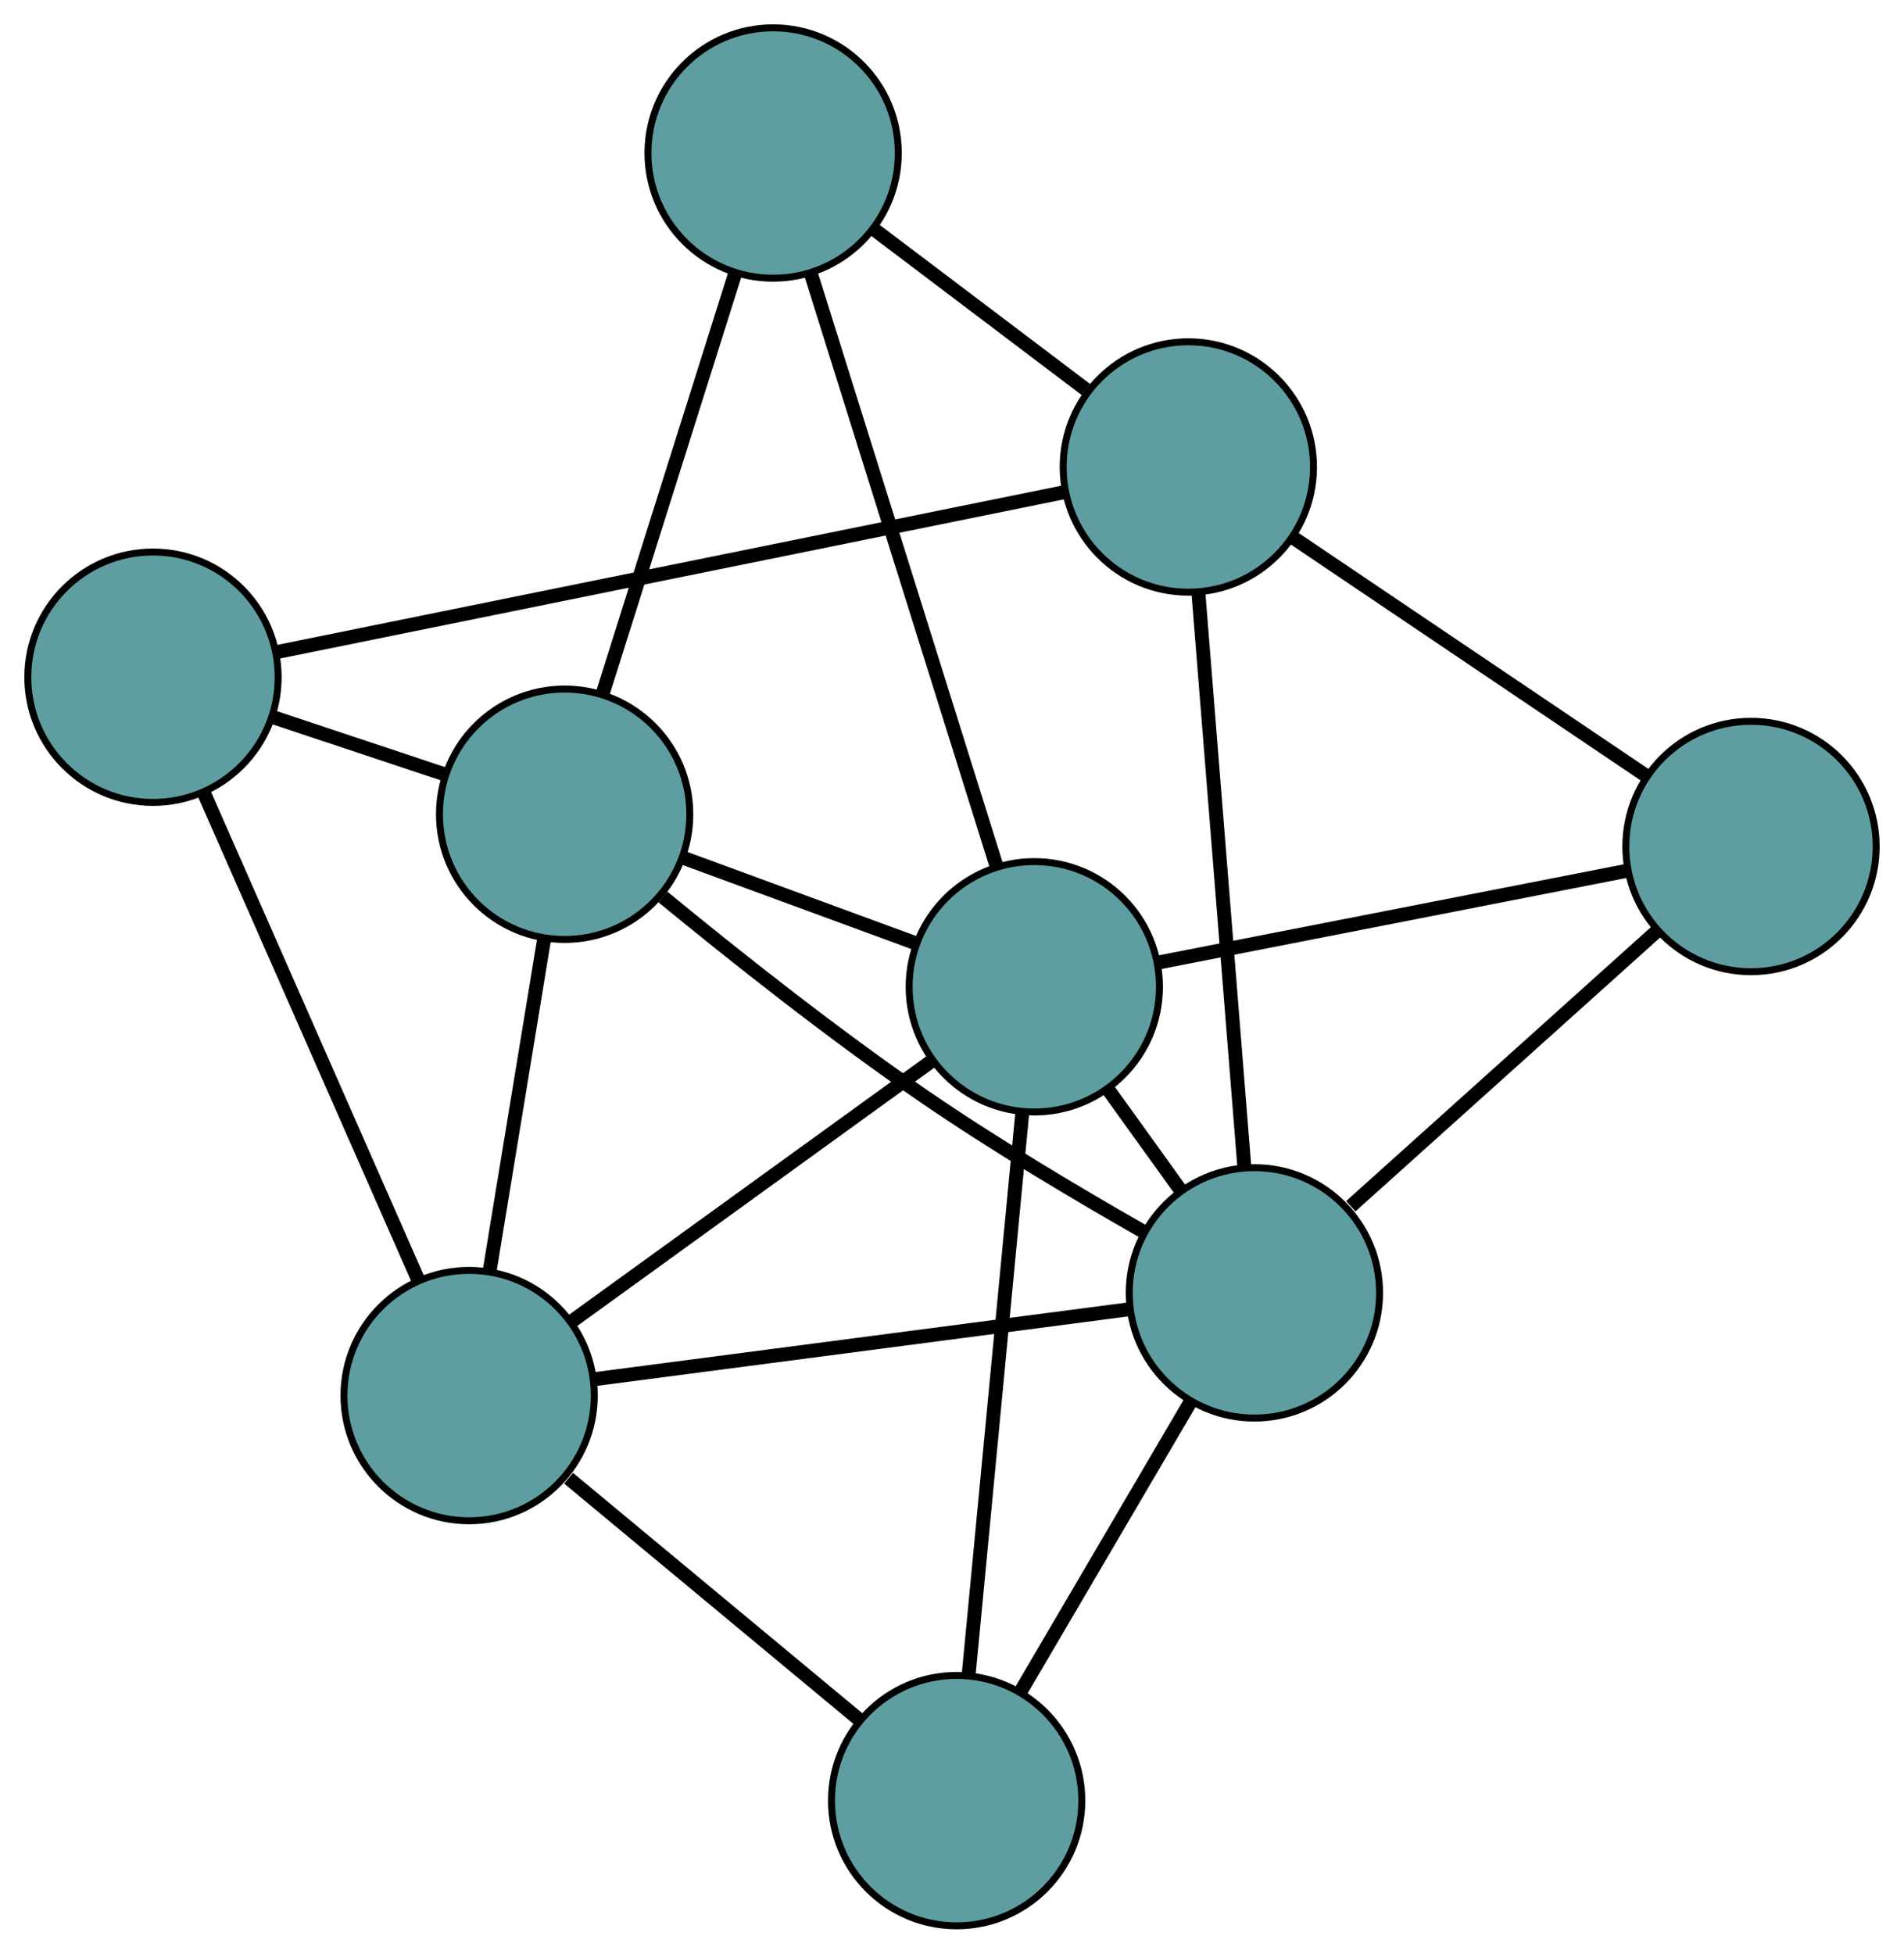 <?xml version="1.0" encoding="UTF-8" standalone="no"?>
<!DOCTYPE svg PUBLIC "-//W3C//DTD SVG 1.1//EN"
 "http://www.w3.org/Graphics/SVG/1.1/DTD/svg11.dtd">
<!-- Generated by graphviz version 2.36.0 (20140111.2315)
 -->
<!-- Title: G Pages: 1 -->
<svg width="100%" height="100%"
 viewBox="0.00 0.00 273.81 280.88" xmlns="http://www.w3.org/2000/svg" xmlns:xlink="http://www.w3.org/1999/xlink">
<g id="graph0" class="graph" transform="scale(1 1) rotate(0) translate(4 276.878)">
<title>G</title>
<!-- 0 -->
<g id="node1" class="node"><title>0</title>
<ellipse fill="cadetblue" stroke="black" cx="18" cy="-179.513" rx="18" ry="18"/>
</g>
<!-- 4 -->
<g id="node5" class="node"><title>4</title>
<ellipse fill="cadetblue" stroke="black" cx="77.199" cy="-159.81" rx="18" ry="18"/>
</g>
<!-- 0&#45;&#45;4 -->
<g id="edge1" class="edge"><title>0&#45;&#45;4</title>
<path fill="none" stroke="black" stroke-width="2" d="M35.123,-173.814C42.909,-171.223 52.104,-168.162 59.91,-165.564"/>
</g>
<!-- 5 -->
<g id="node6" class="node"><title>5</title>
<ellipse fill="cadetblue" stroke="black" cx="63.465" cy="-76.233" rx="18" ry="18"/>
</g>
<!-- 0&#45;&#45;5 -->
<g id="edge2" class="edge"><title>0&#45;&#45;5</title>
<path fill="none" stroke="black" stroke-width="2" d="M25.305,-162.919C33.789,-143.646 47.702,-112.041 56.178,-92.785"/>
</g>
<!-- 6 -->
<g id="node7" class="node"><title>6</title>
<ellipse fill="cadetblue" stroke="black" cx="166.892" cy="-209.739" rx="18" ry="18"/>
</g>
<!-- 0&#45;&#45;6 -->
<g id="edge3" class="edge"><title>0&#45;&#45;6</title>
<path fill="none" stroke="black" stroke-width="2" d="M35.665,-183.099C64.32,-188.916 120.61,-200.343 149.251,-206.157"/>
</g>
<!-- 1 -->
<g id="node2" class="node"><title>1</title>
<ellipse fill="cadetblue" stroke="black" cx="107.182" cy="-254.878" rx="18" ry="18"/>
</g>
<!-- 1&#45;&#45;4 -->
<g id="edge4" class="edge"><title>1&#45;&#45;4</title>
<path fill="none" stroke="black" stroke-width="2" d="M101.683,-237.441C96.273,-220.288 88.061,-194.252 82.664,-177.137"/>
</g>
<!-- 1&#45;&#45;6 -->
<g id="edge5" class="edge"><title>1&#45;&#45;6</title>
<path fill="none" stroke="black" stroke-width="2" d="M121.636,-243.951C130.886,-236.959 142.852,-227.913 152.157,-220.879"/>
</g>
<!-- 7 -->
<g id="node8" class="node"><title>7</title>
<ellipse fill="cadetblue" stroke="black" cx="144.74" cy="-135.005" rx="18" ry="18"/>
</g>
<!-- 1&#45;&#45;7 -->
<g id="edge6" class="edge"><title>1&#45;&#45;7</title>
<path fill="none" stroke="black" stroke-width="2" d="M112.643,-237.448C119.764,-214.72 132.148,-175.194 139.272,-152.456"/>
</g>
<!-- 2 -->
<g id="node3" class="node"><title>2</title>
<ellipse fill="cadetblue" stroke="black" cx="133.574" cy="-18" rx="18" ry="18"/>
</g>
<!-- 2&#45;&#45;5 -->
<g id="edge7" class="edge"><title>2&#45;&#45;5</title>
<path fill="none" stroke="black" stroke-width="2" d="M119.723,-29.505C107.591,-39.581 90.033,-54.165 77.769,-64.352"/>
</g>
<!-- 2&#45;&#45;7 -->
<g id="edge8" class="edge"><title>2&#45;&#45;7</title>
<path fill="none" stroke="black" stroke-width="2" d="M135.294,-36.026C137.387,-57.949 140.898,-94.747 143,-116.766"/>
</g>
<!-- 8 -->
<g id="node9" class="node"><title>8</title>
<ellipse fill="cadetblue" stroke="black" cx="176.394" cy="-91" rx="18" ry="18"/>
</g>
<!-- 2&#45;&#45;8 -->
<g id="edge9" class="edge"><title>2&#45;&#45;8</title>
<path fill="none" stroke="black" stroke-width="2" d="M142.865,-33.84C150.097,-46.168 160.079,-63.186 167.268,-75.442"/>
</g>
<!-- 3 -->
<g id="node4" class="node"><title>3</title>
<ellipse fill="cadetblue" stroke="black" cx="247.807" cy="-155.175" rx="18" ry="18"/>
</g>
<!-- 3&#45;&#45;6 -->
<g id="edge10" class="edge"><title>3&#45;&#45;6</title>
<path fill="none" stroke="black" stroke-width="2" d="M232.587,-165.438C218.121,-175.193 196.487,-189.782 182.044,-199.522"/>
</g>
<!-- 3&#45;&#45;7 -->
<g id="edge11" class="edge"><title>3&#45;&#45;7</title>
<path fill="none" stroke="black" stroke-width="2" d="M229.854,-151.662C210.937,-147.96 181.327,-142.165 162.487,-138.478"/>
</g>
<!-- 3&#45;&#45;8 -->
<g id="edge12" class="edge"><title>3&#45;&#45;8</title>
<path fill="none" stroke="black" stroke-width="2" d="M234.375,-143.105C221.769,-131.776 202.996,-114.906 190.253,-103.455"/>
</g>
<!-- 4&#45;&#45;5 -->
<g id="edge13" class="edge"><title>4&#45;&#45;5</title>
<path fill="none" stroke="black" stroke-width="2" d="M74.219,-141.675C71.9,-127.56 68.698,-108.077 66.392,-94.045"/>
</g>
<!-- 4&#45;&#45;7 -->
<g id="edge14" class="edge"><title>4&#45;&#45;7</title>
<path fill="none" stroke="black" stroke-width="2" d="M94.243,-153.551C104.403,-149.819 117.267,-145.095 127.467,-141.348"/>
</g>
<!-- 4&#45;&#45;8 -->
<g id="edge15" class="edge"><title>4&#45;&#45;8</title>
<path fill="none" stroke="black" stroke-width="2" d="M91.342,-147.91C101.553,-139.519 115.813,-128.211 129.018,-119.163 139.121,-112.239 150.965,-105.199 160.284,-99.889"/>
</g>
<!-- 5&#45;&#45;7 -->
<g id="edge16" class="edge"><title>5&#45;&#45;7</title>
<path fill="none" stroke="black" stroke-width="2" d="M78.372,-87.012C93.037,-97.617 115.296,-113.713 129.928,-124.293"/>
</g>
<!-- 5&#45;&#45;8 -->
<g id="edge17" class="edge"><title>5&#45;&#45;8</title>
<path fill="none" stroke="black" stroke-width="2" d="M81.359,-78.573C102.38,-81.322 137.064,-85.857 158.21,-88.622"/>
</g>
<!-- 6&#45;&#45;8 -->
<g id="edge18" class="edge"><title>6&#45;&#45;8</title>
<path fill="none" stroke="black" stroke-width="2" d="M168.336,-191.705C170.122,-169.387 173.145,-131.599 174.938,-109.204"/>
</g>
<!-- 7&#45;&#45;8 -->
<g id="edge19" class="edge"><title>7&#45;&#45;8</title>
<path fill="none" stroke="black" stroke-width="2" d="M155.457,-120.107C158.757,-115.519 162.389,-110.47 165.689,-105.883"/>
</g>
</g>
</svg>

